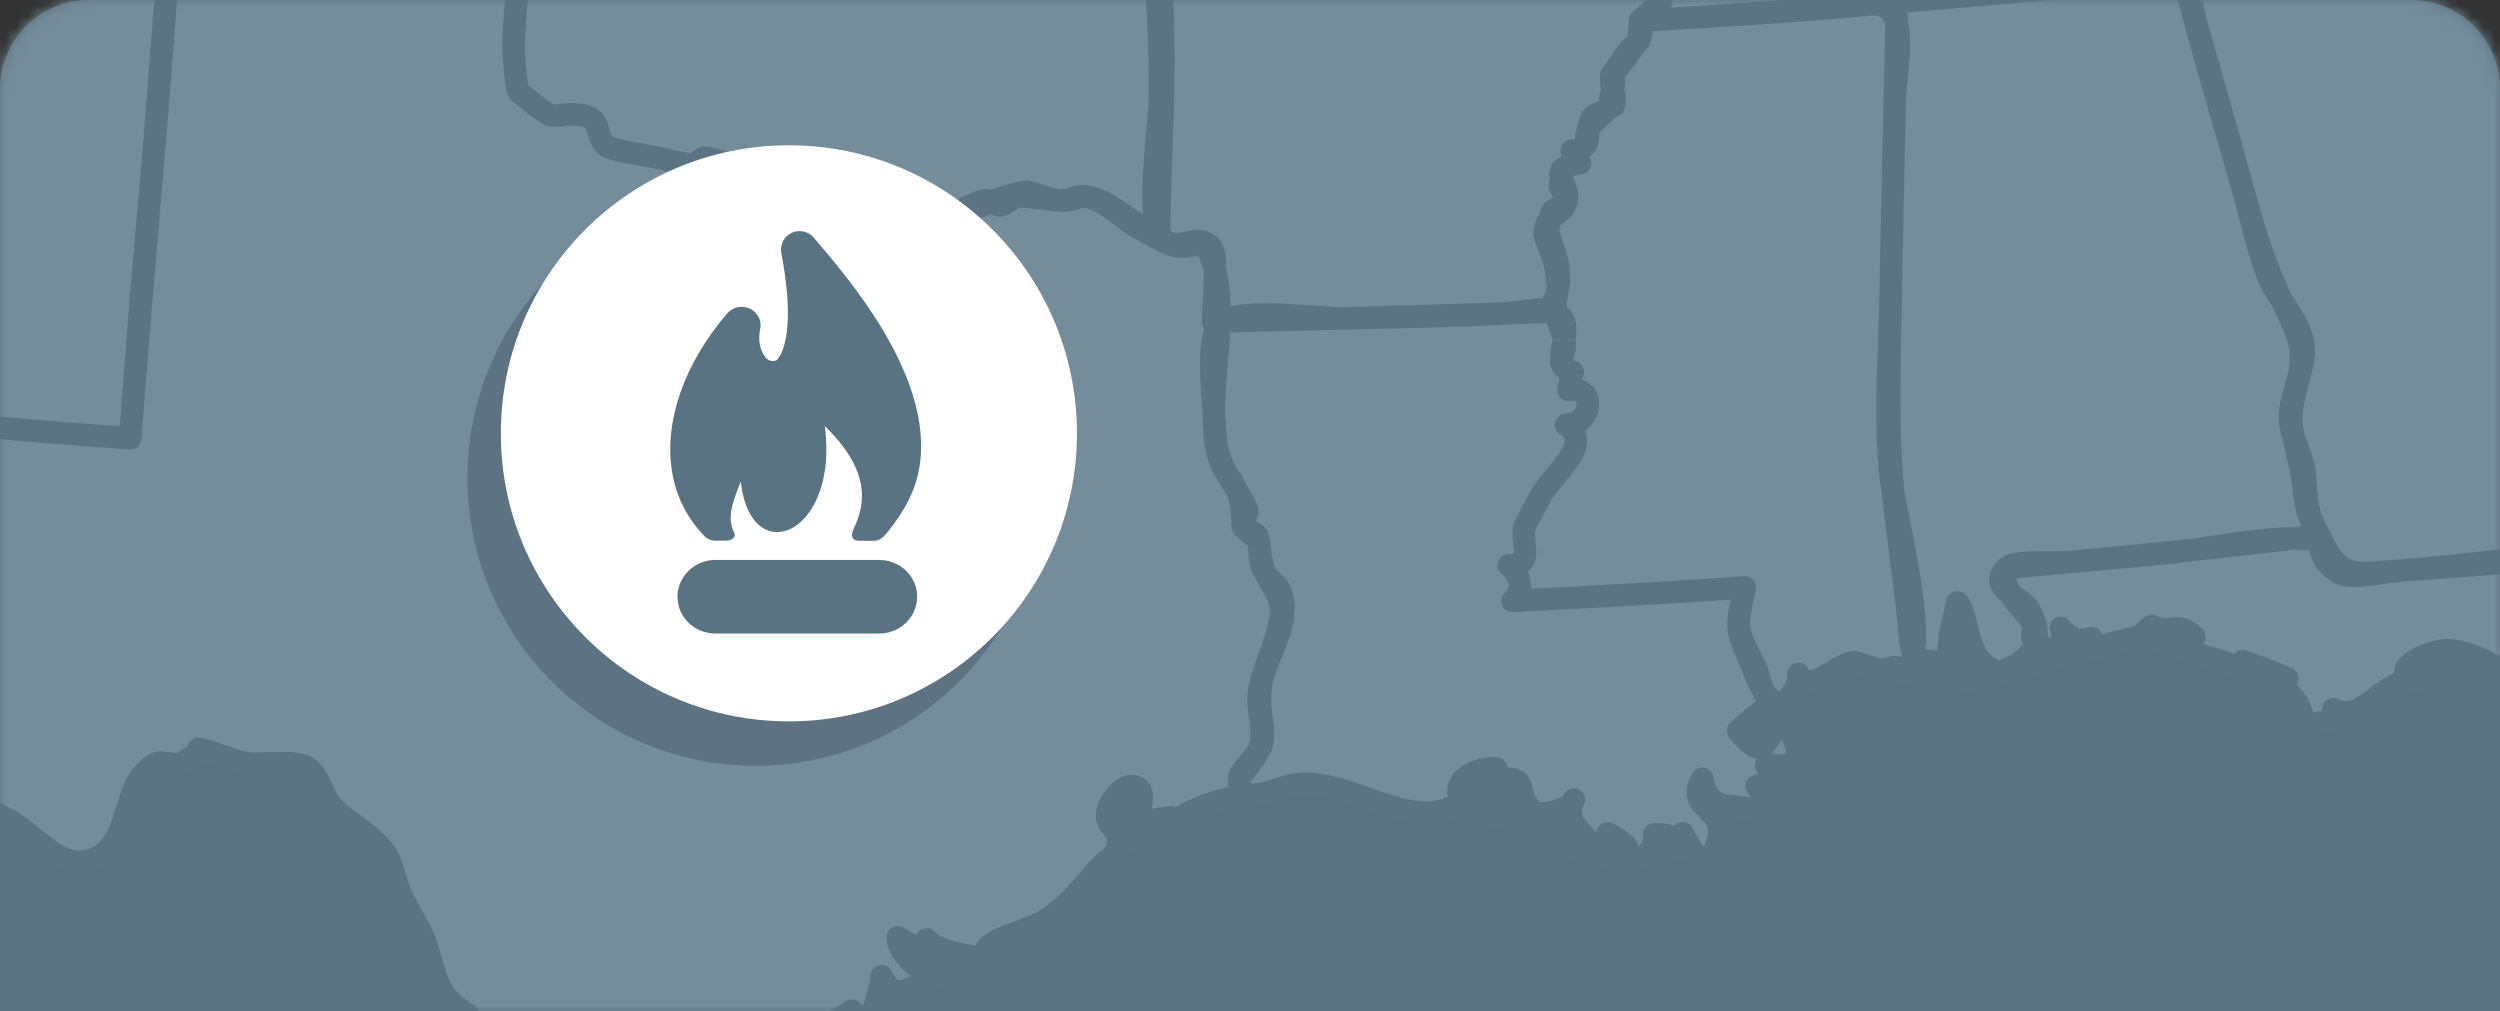 <svg width="225" height="91" viewBox="0 0 225 91" xmlns="http://www.w3.org/2000/svg" xmlns:xlink="http://www.w3.org/1999/xlink"><rect x="0" y="0" width="225" height="91" fill="#333333" stroke="none"/><title>home-card / case-studies</title><defs><path d="M0 7.996C0 3.58 3.58 0 8.008 0h208.984C221.415 0 225 3.58 225 7.996V91H0V7.996z" id="a"/><path id="c" d="M352.383 160.49V.12H0v160.37h352.383z"/></defs><g fill="none" fill-rule="evenodd"><mask id="b" fill="#fff"><use xlink:href="#a"/></mask><use fill="#5B7381" xlink:href="#a"/><g mask="url(#b)"><path d="M294.723-29.808c-2.292-.294-1.464 1.65-1.293 3.136-.465.007-1.128.095-1.578-.017l1.23-.15-.997-3.79c-2.58 1.222-3.71.965-6.302 2.197-.576-1.424-.703-3.788-1.778-4.948.404.253.64.572 1.197 1.172 1.027 1.11-.26 2.517 2.273 2.324-.11-1.146.63-1.592 1.87-1.54-.6-.296-1.16-.787-1.786-1.02.96.21 1.92.42 2.88.628-.28-.25-.536-.54-.806-.81.648.48 1.323.493 2.026-.047-.77-.808-1.543-1.615-2.315-2.423 1.25.89 2.21 1.924 3.768 1.936-.524-.643-.944-1.458-1.543-2.03 1.027.938 1.97 1.955 2.932 2.957-1.103-1.967-2.807-4.9-4.548-5.358-1.422-.376-5.012 1.013-6.523 1.342-4.694 1.023-9.737 2.028-14.612 2.975-8.924 1.734-17.883 3.398-26.914 4.457-1.85.222-3.947.18-5.746.667-2.77.75-1.655.98-2.835 3.345-.22.44-.55.9-.922 1.338 1.137-1.505 1.054-3.09 1.882-4.817-9.158.86-18.278 3.07-27.462 3.998-9.336.943-18.71 1.334-28.003 2.4-3.34.32-6.403.575-9.755.4.32.68.056 1.628.367 2.312-3.002.215-6.004.427-9.005.642-1.203.087-4.158-.288-5.255.435-1.14.753-.964 1.43-.633 3.206-.532-.052-1.122.222-1.648.133 1.633 1.177.66 2.24.28 3.55-.046.162-.067.286-.075.39-.192-.25-.503-.466-.955-.626-1.483-.53-4.436.333-6.04.445.71-1.116 2.858-3.447 2.807-4.55-.13-2.77-2.473-1.982-4.39-1.874-3.37.19-6.737.394-10.108.54-7.156.307-14.31.602-21.47.768-3.51.087-7.02.15-10.532.205-.005-1.504.497-5.142-.124-5.993-.667-.914-3.144-.436-4.634-.422-26.844.24-53.73-.505-80.498-2.575l-.166 2.222c.114-2.713-.692-2.287-4.292-2.552-6.01-.443-12.01-.96-18.008-1.523-7.744-.786-15.47-1.64-23.194-2.6-3.652-.453-7.305-.905-10.953-1.39-1.927-.254-3.558-.915-4.536.1-.918.955-.753 5.415-.94 6.756-1 7.21-1.993 14.424-3.002 21.635-2.023 14.462-4.02 28.927-6.05 43.388l9.122 1.2c.145-1.12.125-5.237.888-5.73.998-.642 5.624.7 6.824.85 3.72.46 7.447.88 11.172 1.305-1.11-.736-1.23-1.35-.914-1.82.013.3.13.697.39 1.23.403.832 1.535.78 2.03 1.42.655.847.612 2.232 1.268 3.077.98 1.264 2.656 2.49 3.81 3.783 1.16 1.298 2.29 2.624 3.484 3.88 2.543 2.675 4.847 4.253 6.304 7.71.655 1.552 1.276 2.855 1.58 4.478.376 2.014-.226 3.27 1.152 5.216 1.87 2.64 4.873 4.583 7.672 6.083 2.684 1.44 4.7 4.788 7.752 3.436 3.43-1.518 2.24-6.623 5.365-8.476.647-.383 1.757.21 2.46-.097-.032.014 2.08-1.272 1.46-1.266.855-.008 3.005 1.07 4.28 1.264 1.418.214 4.25-.293 5.394.323 1.294.698 1.508 2.615 2.308 3.49 1.217 1.332 3.004 2.198 4.316 3.618 1.315 1.423 1.163 2.34 1.76 3.924.592 1.57 1.793 3.2 2.35 4.68.558 1.483.837 3.374 1.736 4.745.91 1.39 2.604 1.753 3.49 3.46.91 1.75.59 2.387 2.078 3.935 1.17 1.218 2.323 1.008 2.89 3.1.442 1.628-.388 3.728.138 5.268.486 1.42 1.87 2.7 2.473 4.238.825 2.1.626 2.81 2.374 3.92 1.41.895 3.582 1.416 4.773 2.02 1.317.668 2.904 1.99 4.217 2.48 1.416.528 3.12-.2 4.626.218 1.606.446 2.777 2.53 4.32 2.598 3.655.16 2.896-6.357.107-6.96.69-1.653-.353-3.35-.66-4.843-.52-2.52 1.06-3.426 1.09-6-1.415.7-2.643.062-4.05-.33 1.337.13 2.595-.608 3.578-1.496-.245.516-.258 1.14-.495 1.66 1.85-.67 2.082-3.696 2.988-5.336-.882-.707-1.41-2.033-2.676-1.87 3.608-.578 3.783-.207 5.346-3.422-.412.69-1.29 1.203-1.83 1.805-1.274-1.614.624-2.052 1.928-2.943 1.376 3.528 2.613-2.302 2.663-3.104 1.204 2.472 2.642 1.022 4.398.093-1.24-1.023-2.785-1.842-2.95-3.583.95.545 1.477.866 2.53 1.467l.082-1.276c1.15 1.11 2.802 1.22 4.314 1.587l-3.26 1.872 7.117-3.615c-.965.407-1.932.814-2.9 1.22.256-1.15 4.126-1.938 5.437-2.8 2.028-1.338 3.43-3.112 4.715-4.61.956-1.114 1.697-.992 1.802-2.466.092-1.29-1.33-1.325-.918-2.854.262-.975 1.54-2.482 2.472-2.087 1.125.476.32 2.078.148 3.185 1.003-.146 2.005-.29 3.006-.437l-3.217 2.12c3.007-1.472 6.777-4.034 10.223-3.987-.278-.213-.47-.417-.594-.614.806 1.135 3.464-.286 4.868-.475 4.925-.666 10.666 4.78 15.046 1.453-1.468-1.62 1.403-3.175 3.027-2.86l-.27 1.182c3.46-1.055 1.76 1.154 3.55 2.64.65.537 3.308-.144 3.69-1.05-1.183 2.184 1.38 3.078 2.09 5.01.17-.69.742-1.28.944-1.962.465.193 1.406.838 1.737 1.218-.52.244-.926.783-1.46.994 1.932.773 4.15-.177 3.888-2.114 1.033-.083 2.045.15 2.065 1.058l.515-1.17c1.2 2.517 2.457 3.458 3.22.527.736-2.82-3.032-2.68-1.46-5.433.536 3.39 3.117 1.97 5.56 3.063.725.324.73-.677-.652-2.41.966-.3 1.12-.687 2.105-.714-.47-.31-.784-.88-1.267-1.17 4.413.304 2.462-1.428 2.03-4.122-2.302.797-1.62 4.613-4.542 1.045 1.155-.99 2.105-2.048 3.57-2.498 1.063.09 2.02-1.824 1.847-2.627 1.042 1.93 3.386-.87 4.993-1.06.295-.033 1.805.62 2.28.673 1.207.132 1.335-.81 2.282.375.423-.382.676-1.044.808-1.893.372.71 1.192.892 3.24.804-.245-1.832.332-3.556.715-5.337 1.21 1.388.58 5.08 3.356 6.138-.786.275-1.582.724-2.394.9 2.5-.487 5.493-1.347 6.064-3.428.143.103.347.206.647.31-.446.476-.7 1.255-1.203 1.67 1.817-.125 3.518-1.358 2.838-3.288.68.924 1.69 1.32 2.763.92-.835.518-1.67 1.038-2.504 1.558 2.193-.593 4.63-1.166 6.657-1.666.317-.078 1.003-.922 1.277-.992.068-.017.63.362.927.352 1.214-.042 1.742-.504 2.897.625l-3.227.238c1.91 1.178 5.312 1.56 7.647 2.73l-.058-.785c1.32.493 2.785.994 3.996 1.57l-1.298.09c1.36.954 2.953 2.36 2.667 4.163 1.17-.2 2.33-.46 3.485-.733-.25-.223-.473-.52-.7-.754 2.884 1.38 4.408-2.943 7.49-2.49-2.94-1.06 1.288-2.813 2.593-2.828 1.796-.02 3.76.917 5.256 2.033 2.948 2.2 3.977 5.227 7.296 7.252 1.59.97 2.746.88 4.112 2.71 1.363 1.828 1.928 3.647 1.92 5.838-.008 1.94-.643 3.78-.84 5.707-.306 2.975.08 3.108 2.536 4.635.595-1.43.133-2.506-1.332-2.783l.654-1.157 3.334 2.078c-.492.772-2.397 3.01-2.422 4.05-.032 1.353.61 1.035 1.48 2.35 1.33 2.004 2.438 6.262 5.506 6.115-.544-.81-1.104-1.63-1.602-2.45 1.884.343 2.168 1.444 2.744 2.95.24.626.16 1.834.542 2.38.352.5 1.304.282 1.607.71 1.517 2.148 1.63 5.106 4.52 6.593 1 .515 2.495.388 3.38 1.004 1.37.953 1.735 3.366 3.003 4.46.914.79 1.69.565 2.81 1.29.917.59-1.44.722-2.556-.447-1.787 4.506 5.168 1.114 6.51.532 2.87-1.244 2.314-1.787 2.633-5.312.13-1.428 1.176-2.68 1.394-4.096.236-1.532-.212-3.478-.308-5.04-.117-1.915-.092-7.814-2.06-8.37.08-.067.453-.056.535-.087-.493-1.464-1.683-1.476-2.328-2.417-.547-.797.257-.644-.11-1.232-1.23-1.973-2.45-3.935-3.693-5.9-2.404-3.8-4.67-7.762-6.25-11.968 2.108.476 2.13 3.147 2.603 4.904l.75-2.66c.01.69.328 1.388.39 2.075 1.37-1.78-1.826-3.48-2.786-4.475-1.833-1.898-3.38-4.913-5.017-7.28-.163-.237-.342-.553-.532-.925l.457.775c-.194-.382-.448-.84-.72-1.306-.814-1.698-1.824-4.207-2.93-6.3-.318-.964-.68-1.89-1.37-2.232-.696-.925-1.41-1.524-2.12-1.535.65-.56 1.436-1.452 1.05-1.903.09.01.18.02.265.033.26-1.968-.49-2.332-1.725-2.462.264-.154.465-.36.607-.604.067.124.144.25.232.374.133-.88.318-1.767.4-2.653-.19.093-.344.2-.472.315-.217-.774-.706-1.513-1.388-1.937l1.35.353c-.226-1.263-.27-2.993-1.01-3.775 2.892-.217-.236-3.025 2.527-3.477-.627-.107-1.19-.592-1.81-.735.476-.302.744-.924 1.213-1.238-.392-.264-.785-.528-1.178-.79.522.357 1.29.508 1.868.773-.194-1.412.202-1.347-1.09-1.96.734-.855 1.73-.708 2.65.012-.44-1.21-.97-2.33-1.554-3.387.234.047.558.042 1.01-.025 3.228-.48 1.087-3.78.76-5.935l3.032.42-.257-.78c.56.265 1.284.19 1.848.45l-.284-1.218c1.45 2.998 5.71-1.665 4.306-4.717.15.326.302.65.452.977.332-.515.874-1.01 1.124-1.568-.34.665-.54 1.41-.847 2.09 1.584-.868 1.706-2.142 2.934-3.314 1.075-1.027 2.167-.323 2.99-2.16-.484-.12-.978-.43-1.47-.49 3.16.634 2.173-3.127 3.137-5.266.936-2.077 2.34-3.56 3.916-5.157-.146-.104-.296-.216-.45-.33 1.508.46 2.856-.118 4.53-.855 1.198-.527 1.33.455 2.018-.916.367-.732-.28-2.272-.442-3.07.148.58.533 1.14.75 1.702.452-1.015 1.46-2.878 1.26-3.413 1.1-1.327 5.844-5.3 4.94-7.004.996 1.214 5.025-.275 5.24-1.87l.72 1.044 2.422-3.645c-.563.31-1.288.333-1.865.617l.24-.815c-1.33.298-2.5.516-2.387 1.85-2 .202-3.723-2.213-5.02-1.272 1.346-2.294 2.53.797 3.917.382 1.672-.5 2.51-3.433 1.87-4.8l-1.028.742c-.474-1.81-4.393-.72-5.575-2.593 1.67 1.11 3.728.923 5.67 1.085-1.172-.977-.986-1.9.332-2.478-1.112.935-.437 1.83.78 2.465 1.076-1.624 2.272.19 3.495-.486.933-.517 1.947-3.19 1.69-4.127.512.074 1.08-.23 1.592-.158-.425-1.6-.26-2.912-1.65-3.09" fill="#758C9A"/><g transform="translate(-55 -38.783)"><mask id="d" fill="#fff"><use xlink:href="#c"/></mask><path d="M349.926 11.223c-.205-.03-.413.004-.595.092-.01-.064-.023-.127-.034-.19-.064-.35-.166-.907-.138-1.163.076-.01.214-.014.436.015.265.034.336.043.556 1.215l.002.01c-.095.016-.183.028-.226.02zm-2.328 4.244c-.126.07-.33.016-.74-.11-.53-.167-1.51-.474-2.413.176-.092-.083-.146-.148-.17-.19.023-.036.077-.105.19-.2.385-.324.473-.88.207-1.307-.266-.426-.806-.59-1.266-.39-1.26.554-1.616 1.328-1.695 1.88-.017.125-.024.264-.012.414-1.236-.066-2.39-.195-3.325-.816-.397-.264-.925-.215-1.267.117-.342.333-.404.86-.15 1.262.83 1.317 2.436 1.57 3.725 1.775.66.105 1.657.263 1.728.535.085.323.324.583.638.696.168.06.345.074.516.043-.054.314-.15.646-.293.966-.27.6-.65 1.023-.987 1.13-.137-.014-.498-.286-.714-.45-.578-.434-1.295-.975-2.215-.793-.63.126-1.152.557-1.6 1.32-.242.413-.16.938.194 1.258.354.322.886.35 1.274.07.166-.12.83.244 1.313.51.79.434 1.754.965 2.86.968-.198.244-.653.608-1.387.903-1.005.404-1.728.36-1.927.267-.042-.063-.09-.125-.14-.185-.33-.393-.902-.478-1.332-.196-.428.282-.578.84-.346 1.298.037.072.077.142.12.208.07.582-1.126 2.106-3.55 4.53-.556.556-.994.994-1.275 1.333-.2.238-.274.55-.21.85-.026.17-.14.476-.283.814-.238-.255-.6-.378-.964-.295-.535.122-.875.648-.766 1.185.05.244.13.52.215.814.127.437.39 1.35.314 1.604-.042.083-.076.147-.105.196-.312-.026-.783-.03-1.416.248-1.62.713-2.62 1.108-3.675.847-.934-.713-1.993-1.612-3.105-2.556-3.368-2.862-7.187-6.106-10.507-6.83-1.782-.39-4.233.202-6.395.726-.912.22-1.773.43-2.45.53-.226.033-.452.073-.674.112-.442.078-.96.17-1.307.153-.116-.203-.245-.508-.333-.717-.154-.364-.327-.766-.565-1.123-.19-.414-.477-.79-.98-.97-.446-.16-.89-.1-1.303.057l-.074-.073c-.85-.774-2.394-.848-4.296-.65-1.148.095-2.432.285-3.79.503-.538.087-1 .16-1.275.19-.005 0-.008 0-.012.002-2.636.29-5.182.678-7.93 1.967-4.906 2.3-9.68 3.1-15.688 3.827.006-.19.004-.38 0-.57l-.002-.258c.09-.21.225-.42.423-.715.082-.048.277-.116.41-.164.412-.145.925-.325 1.29-.76.113-.134.193-.278.252-.426.54-.66.653-1.183.718-1.664.025-.18.046-.304.26-.505.504-.285 1.074-.486 1.695-.704.673-.236 1.367-.48 2.046-.863 1.618-.91 4.202-3.114 5.2-4.17.334-.353.61-.863.903-1.402.153-.282.47-.866.76-1.254.218-.176.42-.314.52-.314h.007s.062.008.19.1c.097.075.215.182.354.338.035.04.076.068.116.1.026.023.05.05.077.068.057.038.12.066.185.092.014.006.028.016.043.02.06.023.125.033.19.042.02.003.04.01.06.013.046.004.092-.003.14-.006.04-.002.078.002.118-.005h.006c.033-.007.063-.022.097-.032.05-.014.1-.025.147-.047.032-.014.06-.037.09-.055.043-.026.088-.048.127-.08.03-.023.05-.053.077-.08.034-.034.07-.065.1-.104.023-.033.04-.072.06-.108.02-.04.047-.073.063-.115.065-.162.14-.307.217-.445.345-.584.787-.75 1.444-.983.223-.08.463-.168.708-.277.358.11.793.147 1.2-.16.35-.267.548-.644.74-1.008.1-.19.236-.447.327-.53.355-.32.647-.646.89-.975.4-.478.752-.98.994-1.464.414-.833.576-1.43.694-1.866.16-.59.16-.59 1.498-.953 1.094-.297 2.372-.385 3.608-.47.66-.045 1.343-.092 1.995-.17 9.283-1.09 18.422-2.805 26.986-4.47 5.038-.977 8.99-1.773 12.465-2.51-.173.16-.29.383-.314.633-.05.488.26.94.733 1.074.776.218 1.172.336 1.454.49.37.464.633 1.303.95 2.632.162.686.316 1.335.548 1.908.104.258.31.462.57.563.26.102.55.09.803-.028 1.212-.577 2.072-.8 2.983-1.04.678-.175 1.37-.356 2.205-.678l.405 1.538-.08.01c-.485.06-.858.455-.887.94-.03.486.29.924.764 1.042.478.118 1.004.088 1.47.063.13-.008.256-.015.37-.017.108 0 .214-.02.315-.055-.18.857-.775 2.166-1.164 2.402zm-2.185 7.738l-.205.31c-.153-.143-.345-.233-.55-.262 0-.01 0-.02-.002-.03-.015-.174-.024-.288.278-.42.056.088.126.17.21.24.082.07.173.123.27.162zm-23.58 21.55c-.363.805-.483 1.712-.6 2.59-.107.81-.24 1.82-.58 2.062-.123.088-.358.11-.67.064-.078-.015-.16-.03-.24-.04-.546-.067-1.036.306-1.123.842-.078.485.205.948.655 1.11l-.203.065c-.453.14-1.073.335-1.673.908-.376.358-.66.72-.902 1.066l-.048-.023c-.494-.236-1.09-.037-1.338.45l-.07.138c-.012.024-.027.05-.043.074-.284-.19-.655-.23-.987-.08-.507.233-.73.832-.497 1.34.675 1.467-.59 3.628-1.713 4.156-.397.186-.56.12-.763-.3-.224-.462-.763-.683-1.247-.512-.38.133-.633.472-.67.852-.047-.014-.088-.03-.123-.045-.367-.174-.8-.112-1.104.154-.114.1-.2.222-.26.356l-1.708-.237c-.316-.043-.634.064-.86.29-.223.228-.327.547-.28.862.093.604.3 1.254.498 1.882.284.896.673 2.123.4 2.557-.134.216-.563.31-.807.346-.104.015-.19.025-.265.032-.1-.173-.2-.345-.302-.515-.057-.472-.16-1.063-.493-1.704-.58-1.122-1.47-1.768-2.194-2.286l-.32-.444c-.326-.453-.653-.906-.976-1.362-.22-.31-.408-.624-.588-.943 0-.003 0-.005-.002-.007-.322-.976-.688-2.082-1.495-2.973-.406-.448-.89-.775-1.373-1.05-1.77-1.39-2.53-2.206-4.044-3.827l-.278-.297c-.934-1-2.005-1.823-3.084-2.592-.243-.212-.492-.42-.755-.623-2.102-1.617-3.26-2.945-4.86-4.78-.38-.44-.784-.9-1.225-1.396-.46-.513-.788-.84-1.087-1.068-.346-.326-.73-.635-1.184-.92-.665-.417-1.484-.79-2.277-1.154-.498-.228-1.01-.462-1.477-.704.192-.715.65-1.536 1.094-2.335.01-.016.017-.03.025-.046.975-.692 2.212-1.266 2.964-1.613.194-.09.37-.17.525-.245 3.153-1.514 4.97-2.322 8.608-2.713.365-.04.735-.078 1.112-.118.357-.037.842-.117 1.404-.21.946-.157 1.77-.273 2.466-.35 1.47-.13 2.4-.092 2.77.115v.02c0 .082.01.162.03.24 0 .005.003.01.005.018.022.08.052.16.093.23v.003c.042.074.093.14.152.202l.01.013c.058.058.124.11.197.152.005.003.008.008.013.01l.012.007.014.008.06.028c.02.01.04.02.06.027.025.01.05.016.075.024.023.007.045.015.067.02.025.006.05.01.076.012.022.004.044.008.067.01.026.002.052 0 .078 0 .022 0 .044.002.066 0 .026 0 .053-.005.08-.01.02-.002.04-.004.062-.008.027-.005.054-.014.08-.022.02-.006.04-.01.06-.017.026-.01.05-.023.077-.034.02-.008.038-.015.056-.025.024-.013.048-.03.072-.046l.05-.03c.068-.053.128-.093.186-.132.094-.06.165-.098.217-.12.032.113.064.237.09.337.172.68.41 1.613 1.24 2.096.072.042.145.072.217.104.112.087.23.167.365.23.952.448 2.474.12 4.52-.392.52-.13 1.012-.254 1.293-.295.3-.043.586-.086.86-.128 3.35-.502 4.736-.71 7.6 1.31.863.61 1.87 1.47 2.935 2.377 1.987 1.694 4.206 3.584 6.292 4.523-1.298 1.374-2.37 2.703-3.163 4.464zm-19.68 24.666c-.202.237-.284.553-.223.858-.244.052-.47.195-.62.418-.315.46-.197 1.084.26 1.4l.05.03.158.108c-.078.093-.153.17-.212.21-.344.218-.522.62-.453 1.022.068.394.362.71.75.807-.27.6-.206 1.265-.17 1.657.016.156.038.377.03.498-.063.023-.187.055-.407.072-.39.03-.727.28-.868.642-.14.363-.06.774.208 1.057.27.286.422 1.028.527 1.727-.443-.06-.88.183-1.06.6-.198.46-.03.993.393 1.257.32.198.592.524.777.895-.12.204-.194.403-.24.578-.09.355-.09.73-.01 1.113-.02 0-.038 0-.057-.002-.287-.02-.592-.038-.908-.072-.187-.02-.36-.04-.522-.062-1.098-.434-2.965-1.062-4.032 1.184-.374.786-.046 1.71.32 2.685.022.16.047.322.075.493l.015.105c-.036-.032-.08-.06-.12-.09-.16-.39-.385-.74-.753-.956-.616-.36-1.44-.214-2.235-.072l-.34.058c-4.568-.32-9.463.234-14.2.772-2.333.265-4.54.514-6.7.666l-.694.047h-.003c-.098.007-.203.017-.315.03-.314.025-.61.05-.89.075-3.42.297-3.553.31-5.283-3.163-.716-1.436-.763-2.084-.857-3.374-.03-.422-.065-.9-.128-1.478-.1-.92-.417-1.757-.722-2.565-.11-.29-.212-.57-.304-.846-.018-.094-.038-.187-.056-.285-.28-1.436.102-2.835.47-4.19.29-1.063.565-2.067.55-3.1-.025-1.694-1.037-3.254-2.015-4.762l-.128-.196c-1.158-2.515-2.057-4.99-2.848-7.843-.113-.41-.23-.82-.344-1.23-.05-.182-.097-.366-.148-.546-1.326-4.742-2.696-9.646-4.088-14.503-.17-.59-.292-1.13-.4-1.604-.173-.76-.344-1.427-.608-1.975l-.005-.016c2.768-.256 5.518-.56 8.202-.89.824-.07 1.565-.153 2.21-.28 4.18-.544 8.14-1.138 11.676-1.696-.173.26-.32.53-.423.818-.3.826-.25 1.702.146 2.534l.027.05.003.006c.287.544 1.032 1.145 3.75 2.49.62.308 1.038.458 1.343.568.234.084.387.14.557.257.555.55 1 1.202 1.57 2.045.162.238.33.487.51.747 1.348 1.942 3.22 3.245 5.03 4.506.286.2.567.395.844.59.897.796 1.676 1.673 2.488 2.592.88.996 1.792 2.026 2.867 2.93.518.436 1.097.733 1.658 1.02.168.086.332.172.49.258.85.7 1.304 1.553 1.823 2.538.11.208.224.42.34.632.256.77.535 1.553 1.035 2.223.357.478.807.832 1.26 1.16.76 1.06 1.497 2.11 2.176 3.203.06.51.177 1.094.71 1.504.08.062.164.113.25.158.172.32.338.646.497.98-.616.073-1.185.382-1.653.926zm-.67 17.18c.124-.028.25-.07.375-.123.152.024.284.054.373.094-.304-.006-.574.016-.748.03zm3.65 8.743c.097.178.24.316.408.406.348.74.684 1.493 1.002 2.21-.074.26-.046.545.1.794l1.232 2.088c.207.404.404.75.59 1.02.534.77 1.052 1.603 1.6 2.485.8 1.285 1.618 2.603 2.506 3.742-.225.276-.287.652-.16.988 1.748 4.653 4.307 8.94 6.342 12.153 1.023 1.618 2.03 3.233 3.04 4.854l.496.796c-.178.476-.084.975.286 1.513.372.543.855.86 1.242 1.113.19.124.352.23.49.35-.107.206-.143.447-.093.682.078.366.353.658.714.76.24.068 1.042.743 1.284 6.58.015.342.028.64.042.88.033.54.105 1.118.175 1.68.138 1.106.28 2.25.142 3.146-.083.535-.337 1.09-.606 1.68-.35.765-.713 1.557-.797 2.478-.057.628-.086 1.153-.112 1.616-.112 2.003-.116 2.08-1.916 2.862-.096.04-.218.095-.363.16-.766.344-1.418.614-1.973.825-.024-.287-.166-.67-.666-.993-.645-.417-1.204-.58-1.653-.713-.435-.128-.722-.213-1.045-.492-.444-.384-.787-1.085-1.15-1.828-.492-1.006-1-2.046-1.936-2.698-.66-.46-1.472-.603-2.19-.73-.503-.09-.98-.175-1.305-.343-1.586-.816-2.164-2.16-2.83-3.715-.37-.86-.752-1.747-1.328-2.563-.38-.54-.985-.654-1.383-.73-.078-.016-.182-.035-.255-.055-.066-.195-.114-.594-.145-.847-.052-.422-.105-.86-.25-1.236l-.112-.298c-.528-1.408-1.075-2.863-3.394-3.287-.393-.073-.79.092-1.014.42-.05.07-.088.146-.117.224-.358-.566-.71-1.242-1.082-1.99-.344-.69-.668-1.34-1.027-1.883-.414-.624-.806-.964-1.064-1.19-.085-.073-.2-.172-.22-.205 0 0-.037-.08-.03-.368.038-.504 1.207-2.082 1.648-2.676.265-.356.475-.64.615-.86.145-.227.193-.503.133-.765s-.222-.49-.45-.632l-3.335-2.08c-.233-.145-.517-.19-.785-.12-.252.063-.47.222-.607.442l.006-.057c.076-.746.223-1.48.378-2.257.227-1.135.462-2.31.467-3.548.01-2.445-.665-4.492-2.12-6.443-1.086-1.457-2.108-1.9-3.095-2.327-.436-.19-.848-.367-1.3-.644-1.66-1.013-2.703-2.308-3.808-3.68-.968-1.2-1.968-2.443-3.412-3.52-1.93-1.44-4.065-2.24-5.874-2.234-1.03.012-4.298.99-4.588 2.7-.02.116-.03.255-.016.406-.847.334-1.57.883-2.202 1.365-1.318 1-1.942 1.37-2.826.945-.442-.21-.972-.075-1.258.32-.15.21-.212.46-.186.7-.268.058-.54.116-.82.172-.22-1.007-.835-1.85-1.478-2.5.07-.107.12-.228.144-.36.086-.45-.143-.9-.558-1.098-1.003-.478-2.145-.896-3.248-1.3-.28-.102-.56-.204-.83-.306-.323-.12-.686-.068-.962.138-.058.044-.11.093-.157.146-.86-.317-1.77-.573-2.663-.824l-.163-.046c.075-.09.136-.192.177-.305.137-.373.042-.79-.242-1.068-1.145-1.12-1.993-1.11-2.982-.978-.182.024-.368.05-.568.06-.083-.032-.218-.1-.29-.137-.255-.13-.544-.278-.94-.18-.385.098-.672.367-1.037.708-.1.093-.254.238-.345.31l-1.482.362-1.37.335c-.012-.03-.024-.057-.038-.084-.23-.465-.775-.682-1.262-.5-.76.285-1.285-.153-1.593-.57-.296-.403-.844-.53-1.288-.295-.444.234-.65.756-.482 1.228.08.23.11.436.088.626-.084-.098-.19-.172-.307-.232.03-.85-.21-1.77-.726-2.754-.366-.696-1.044-1.17-1.642-1.59l-.18-.127c-.158-.32-.25-.534-.303-.678.407-.09 1.177-.163 1.874-.228 1.542-.145 3.084-.283 4.626-.42 2.41-.215 4.904-.436 7.356-.685.74-.075 1.49-.172 2.237-.277 3.005-.32 5.997-.66 8.974-1.013h.017c.896-.013 1.246.083 1.36.125.016.054.035.132.05.195.154.622.41 1.663 2.102 2.66.992.583 2.65.39 4.712.075.372-.056.728-.11 1.01-.143l.8-.06c.054-.003.11-.01.163-.013 2.344-.157 4.714-.344 7.013-.527 4.443-.355 9.037-.72 13.54-.872.077-.002.165-.015.25-.024l.465.034c.764.055.857.06 1.116.217l.03.107c.16.604.33 1.222.78 1.59.095.126.22.24.38.334.23.134.47.185.706.185.137 0 .274-.02.408-.05.374-.007.704-.118.986-.337.09-.07.167-.15.237-.233 1.207-.98.614-2.735.18-3.9-.025-.195-.04-.365-.028-.453.07-.604.132-.925.178-1.093.19.01.492.054.767.093l.302.042c.656.262 1.43.553 2.224.44-.372.11-.656.422-.716.816-.07.46.184.906.613 1.083.184.077.378.13.573.172l-.08.08-.078.015c-.295.064-.536.253-.673.503-.188.102-.347.26-.443.445-.225.435-.136.94.222 1.257.112.1.255.19.433.232.402.226.758.145.956.06.194-.08.335-.196.44-.33.15.108.336.274.556.527.02.074.05.145.087.214l1.98 3.63zm-70.18 2.876c-.024-.012-.048-.023-.074-.032-1.156-.44-1.493-1.543-1.876-3.175-.238-1.017-.462-1.977-1.077-2.683-.195-.223-.475-.347-.763-.347-.084 0-.17.01-.253.032-.37.096-.655.392-.736.766-.074.344-.155.685-.236 1.026-.27 1.135-.548 2.3-.56 3.53-.61-.01-.934-.07-1.102-.137.29-2.805-.456-7.013-1.438-11.938-.175-.874-.336-1.686-.464-2.385-.395-4.3-.366-8.493-.288-12.75.098-5.27.2-10.728.317-16.235l.024-1.078c.037-1.678.075-3.356.11-5.034.01-.45.075-1.092.143-1.77.18-1.81.377-3.782.03-5.29l.008-.356c.005-.162-.032-.318-.1-.46 2.04-.18 4.076-.354 6.07-.525 1.818-.157 3.65-.314 5.49-.476.71-.05 1.42-.105 2.127-.17.595-.053 1.192-.114 1.787-.177 2.28-.208 4.566-.425 6.853-.656 1.15-.062 1.642-.02 1.943.427 1.048 4.074 2.225 8.155 3.375 12.116.6 2.07 1.216 4.195 1.81 6.31.155.572.306 1.153.452 1.722.458 1.782.932 3.624 1.594 5.367.304.802.802 1.61 1.31 2.4.2.43.407.865.623 1.3.926 1.872 1.13 2.743.983 4.235-.04.405-.2.957-.37 1.54-.316 1.084-.674 2.312-.562 3.525.047.514.174 1.01.33 1.492.106.51.213.977.318 1.43.228.986.443 1.917.578 3.078.165 1.426.304 2.268.778 3.312-.234.028-.47.054-.704.08-2.397.017-4.845.387-7.215.747-.608.093-1.224.186-1.84.273-3.753.4-7.517.77-11.27 1.11-.3.028-.843.025-1.418.022-2.4-.014-4.024.036-4.775.797-.63.64-.92 1.297-.858 1.957.07.77.568 1.307 1.136 1.753.262.496.688.988 1.1 1.464.267.306.54.623.668.83.057.095.062.114.01.378-.07.373-.094.79.088 1.187-.383.637-1.192 1.116-2.08 1.467zm-8.826-.306c-.44-.173-.87-.117-1.332.038-.203.068-.338.114-.56.09-.144-.023-.634-.194-.926-.296-.834-.292-1.216-.42-1.59-.376-.785.09-1.555.55-2.3.995-.463.277-1.33.793-1.577.736-.012-.007-.054-.05-.107-.147-.24-.443-.77-.65-1.242-.476-.473.173-.747.66-.64 1.15.033.354-.42 1.187-.726 1.388-.2-.12-.387-.334-.563-.603-.068-.192-.14-.43-.223-.74-.11-.417-.226-.848-.413-1.227-.15-.305-.29-.582-.416-.835-1.22-2.44-1.22-2.44-.49-5.74.017-.08.025-.157.023-.235-.003-.234-.09-.46-.245-.642-.05-.058-.106-.11-.166-.153-.023-.017-.048-.028-.072-.043-.04-.024-.08-.05-.122-.068-.03-.014-.06-.02-.09-.03-.04-.015-.082-.03-.126-.037-.03-.006-.06-.007-.092-.01-.033-.003-.065-.01-.098-.01-.023 0-.046 0-.07.002-3.846.264-7.808.51-11.847.737-2.425.135-4.876.264-7.348.386.013-.12.018-.243.015-.365-.003-.1-.012-.202-.026-.303 0-.012-.004-.024-.006-.037-.013-.088-.03-.176-.05-.264-.017-.067-.04-.132-.06-.198l-.03-.1c-.036-.098-.076-.195-.122-.29.103-.076.196-.16.28-.254.157-.173.268-.36.345-.557.233-.59.156-1.252.09-1.81-.032-.275-.064-.556-.06-.802v-.008c0-.04.005-.077.007-.115.003-.042.006-.085.012-.125.195-.445 1.235-2.367 1.525-2.877.19-.333.582-.796 1-1.287 1.1-1.298 2.35-2.77 2.12-4.323-.028-.184-.076-.36-.143-.53.39-.26.712-.616.938-1.05.186-.354.287-.735.313-1.112.002-.03 0-.062.002-.094.002-.07.007-.138.004-.207-.015-.47-.156-.92-.427-1.295-.283-.392-.68-.668-1.155-.815.012-.042.028-.07.06-.117.025-.038.042-.08.063-.12.013-.027.03-.05.04-.078.027-.07.047-.142.058-.216v-.025c.01-.066.013-.133.008-.2 0-.02-.006-.037-.01-.056-.006-.055-.012-.11-.03-.163v-.005s0-.002-.002-.003c-.006-.024-.02-.043-.028-.065-.018-.048-.036-.096-.06-.14-.016-.026-.036-.047-.053-.07-.026-.038-.05-.077-.08-.11-.023-.024-.05-.043-.074-.065-.03-.028-.06-.057-.096-.08-.03-.02-.06-.035-.093-.052-.032-.018-.06-.038-.095-.052-.178-.074-.298-.124-.362-.23l.026-.086c.122-.39.298-.968.187-1.69.16-.907.184-2.067-.816-2.985.017-.28.06-.542.11-.814l.01-.03c.046-.198.075-.367.094-.525.155-.858.26-1.864-.205-3.408-.153-.508-.287-.885-.395-1.188-.217-.61-.292-.82-.204-1.32.056-.04.118-.083.192-.13.42-.278 1.054-.695 1.355-1.66.004-.01.005-.02.008-.03l.007-.02c.004-.013.004-.027.008-.04.266-.973-.096-1.802-.34-2.356l-.02-.043c.01-.047.02-.097.03-.134.07-.037.266-.12.74-.193.022-.004.043-.01.065-.016l.07-.016c.022-.005.043-.015.064-.023.023-.01.046-.016.07-.026.02-.008.038-.02.057-.03.02-.012.043-.023.064-.037.018-.01.034-.026.052-.038l.06-.045.043-.043c.018-.018.038-.036.055-.055.013-.015.024-.032.036-.047.018-.02.035-.042.05-.065l.03-.05c.013-.025.028-.048.04-.073.01-.02.015-.04.023-.06.01-.023.02-.046.027-.07v-.002l.002-.004c.01-.035.014-.073.02-.11.008-.036.02-.072.022-.11.002-.032-.003-.065-.004-.1 0-.04.002-.08-.004-.12-.004-.03-.015-.06-.023-.088-.01-.043-.017-.086-.033-.127-.013-.034-.034-.065-.05-.098-.018-.033-.03-.067-.05-.098.02-.016.035-.033.055-.048.75-.537.79-1.387.81-1.925l.01-.195.028-.027c.85-.835 1.287-1.228 1.504-1.412.314-.076.586-.3.71-.625.24-.64.14-1.273.015-1.815.044-.217.06-.516.08-1.056 0-.04.003-.078.004-.115.103-.12.213-.253.33-.397.372-.458.606-.764.694-.912.125-.208.29-.413.463-.63.1-.125.208-.26.315-.408.14-.13.244-.256.315-.414.035-.073.06-.15.078-.23.16-.322.277-.684.297-1.1l.984-.06c5.85-.354 11.9-.72 17.84-1.265l1.15-.104c.21.04.39.094.53.173.095.112.195.223.302.334.04.078.076.168.108.267-.11 4.296-.21 8.62-.3 12.917-.08 3.576-.16 7.24-.225 10.857-.027 1.49-.084 3.024-.138 4.506-.148 4.02-.3 8.178.09 12.22.045.452.137 1.033.258 1.703.07.736.146 1.476.24 2.22l.024.182c.35 2.75.7 5.503 1.035 8.256.08.647.124 1.212.163 1.71.07.89.146 1.62.35 2.196-.014.074-.032.146-.05.214zm-11.736 8.734c.327-.282.563-.662.77-.997.073-.118.147-.236.22-.348l.1.3c.104.322.24.74.273.974-.166.046-.55.107-1.362.072zm-.95-2.058c-.072.114-.16.254-.234.362-.082-.06-.197-.16-.35-.31.442-.4.857-.764 1.297-1.06-.306.35-.532.713-.714 1.008zm-.64 3.966c-.317.1-.566.35-.664.667-.098.318-.032.664.175.924.114.142.214.275.302.397-.41-.07-.804-.11-1.175-.15-1.502-.15-2.007-.2-2.24-1.686-.068-.423-.396-.76-.82-.836-.42-.078-.847.12-1.06.493-1.206 2.11-.03 3.294.674 4 .634.637.883.926.687 1.68-.123.472-.242.755-.328.92-.197-.207-.54-.66-1-1.627-.17-.352-.525-.575-.915-.575h-.015c-.294.004-.567.135-.752.35-.62-.26-1.336-.28-1.895-.235-.277.022-.532.157-.706.373-.174.217-.252.495-.214.77.05.38-.062.673-.347.894l-.068.05c-.01-.227-.095-.446-.247-.62-.448-.517-1.536-1.25-2.113-1.49-.265-.11-.564-.102-.823.02-.26.124-.453.35-.535.625-.02.063-.047.132-.08.203-.125-.147-.25-.288-.37-.425-.878-.99-1.084-1.323-.778-1.953.036-.062.068-.127.096-.194.21-.495-.007-1.068-.494-1.3-.486-.234-1.07-.045-1.327.428-.01.02-.023.04-.033.062-.296.348-1.686.752-2.182.64-.38-.347-.49-.75-.61-1.215-.148-.553-.33-1.24-1.036-1.632-.336-.186-.73-.266-1.214-.245-.016-.16-.07-.316-.16-.454-.15-.228-.386-.387-.654-.44-1.4-.27-3.557.46-4.34 1.843-.3.53-.37 1.104-.216 1.654-1.992.974-4.34.146-7.013-.796-2.242-.79-4.56-1.61-6.834-1.3-.504.068-1.072.246-1.674.435-.615.19-1.877.586-2.234.446 0-.005-.002-.008-.002-.008-.01-.154.385-.648.597-.913.324-.407.677-.86.937-1.4.19-.28.338-.56.416-.843.27-.984.133-1.99.013-2.876-.047-.334-.09-.65-.108-.94-.073-1.16.08-1.99.345-2.838.163-.447.35-.902.544-1.367.728-1.753 1.48-3.566 1.118-5.55-.223-1.228-.756-1.72-1.184-2.118-.152-.14-.287-.266-.414-.432-.03-.065-.06-.127-.09-.197-.188-.437-.255-.946-.325-1.484-.065-.497-.133-1.01-.295-1.548-.18-.593-.704-.863-1.11-1.036.188-.39.396-.925.147-1.48-.317-.706-.647-1.292-.96-1.812-.007-.013-.01-.024-.018-.037-.326-.648-.62-1.08-.857-1.425l-.052-.078c-.4-.732-.71-1.495-.856-2.613-.017-.58-.078-1.344-.15-2.225l-.014-.178c.01-1.372.126-2.817.252-4.31.08-.944.158-1.896.208-2.843 3.448-.082 6.79-.168 10.045-.257.238.006.458.008.66.003 4.33-.1 8.995-.22 13.756-.416.153-.006.335-.023.533-.046 1.176-.04 2.342-.08 3.5-.122.063.184.138.395.23.648.1.27.22.607.298.847l-.025.122c-.095.43-.225 1.024-.172 1.627-.058.58.095 1.16.787 1.648-.012.096-.02.184-.025.265-.014.18-.023.3-.09.466-.033.083-.054.17-.064.257-.002.03.003.057.002.087-.002.058-.005.116.003.174.004.028.017.055.023.084.014.056.025.113.048.167.01.02.025.038.035.06.03.056.06.114.1.165l.002.002c.017.023.04.038.06.06.04.043.08.088.13.124.057.044.12.076.186.106.014.006.026.017.04.022.064.026.132.04.2.052.02.003.035.01.053.013.05.007.1 0 .148 0 .04 0 .08.004.118 0 .09-.014.168-.017.242-.015.156.004.275.04.322.105.03.044.048.117.052.2-.003.096-.028.21-.086.328-.095.19-.337.51-.9.524-.024 0-.046.005-.07.007-.027.004-.055.005-.082.01-.026.004-.05.012-.077.02-.027.005-.054.01-.08.02l-.07.03c-.026.012-.05.02-.075.034-.022.012-.043.027-.065.04l-.07.046c-.02.015-.036.033-.055.05-.02.017-.043.035-.062.055-.017.018-.032.04-.05.058-.017.022-.035.042-.05.065-.016.022-.028.046-.042.07-.014.022-.028.044-.04.068-.012.027-.022.056-.032.084-.008.02-.018.04-.025.06v.01l-.004.01c-.008.026-.01.055-.016.083l-.014.067c-.004.032-.003.063-.004.094 0 .023-.003.045-.002.068 0 .03.006.06.01.09.003.023.004.046.01.07.005.028.014.055.022.083.007.023.012.047.02.07.01.025.023.05.035.076.01.023.02.046.032.068.012.024.03.046.045.07.015.02.027.042.043.062.018.022.04.042.06.063.016.018.032.038.05.055.024.022.05.04.076.06.018.012.034.028.053.04.383.25.41.433.42.494.094.645-.957 1.883-1.652 2.703-.442.52-.856 1.015-1.143 1.483-.027.044-.06.09-.083.132-.002 0-.01.013-.013.02l-.028.05c-1.462 2.585-1.642 3.06-1.7 3.34v.005c-.03.154-.05.308-.06.46-.03.456.02.895.066 1.293.027.24.067.586.05.757-.067.018-.197.04-.424.04-.017.002-.033 0-.05 0-.425 0-.805.267-.95.668-.037.1-.056.204-.06.308-.01.31.123.616.373.82.384.31.62.695.63 1.03.005.233-.102.446-.328.65-.197.18-.31.424-.33.678-.01.153.015.31.076.456.163.394.558.643.983.622 5.04-.24 10.003-.51 14.826-.808l.604-.04c.6-.036 1.2-.074 1.796-.112.144-.01.285-.02.43-.028l1.932-.127c-.486 2.233-.48 2.98.588 5.353.12.264.245.594.378.943.282.74.6 1.563 1.03 2.278.083.196.18.39.294.572-.606.405-1.137.88-1.656 1.346-.202.183-.408.367-.62.55-.416.356-.47.98-.123 1.403.996 1.217 1.736 1.782 2.466 1.86-.056.083-.102.175-.134.274-.12.38-.004.786.28 1.047-.13.063-.275.123-.455.18zm-21.87 1.654c-.173-.09-.352-.182-.538-.273.253-.05.402-.057.482-.054.034.09.072.234.104.353-.017-.01-.033-.017-.05-.026zm-3.435.05c-.026-.038-.055-.076-.087-.11-.185-.205-.15-.265-.108-.34.164-.29.618-.567 1.107-.73-.013.19.028.378.116.543-.377.17-.72.415-1.028.637zm-20.132-4.388c-.008.02-.02.04-.028.06-.18.243-.428.533-.603.74-.658.77-1.226 1.434-1.238 2.175-.005.292.023.546.073.77-1.638.307-3.27 1.008-4.826 1.79-.17-.074-.36-.103-.553-.074l-1.537.223c.212-1.005.28-2.328-1.076-2.903-.366-.155-.956-.264-1.693.094-1.034.503-1.906 1.748-2.15 2.66-.36 1.338.25 2.078.616 2.52.25.304.28.363.27.526-.04.533-.097.58-.545.932-.28.223-.63.5-1.017.95l-.422.494c-1.12 1.318-2.39 2.813-4.08 3.926-.395.26-1.223.565-2.024.86-1.763.647-3.305 1.214-3.753 2.285-.264-.06-.532-.114-.8-.17-1.114-.226-2.167-.44-2.87-1.118-.284-.274-.7-.358-1.068-.216-.263.1-.466.305-.57.557l-.038-.023c-.35-.205-.698-.408-1.135-.658-.327-.19-.733-.18-1.05.026-.32.204-.497.568-.46.944.15 1.59 1.17 2.583 2.15 3.36-.433.244-.857.445-1.063.384-.065-.02-.3-.133-.62-.79-.2-.414-.654-.638-1.105-.55-.45.09-.785.47-.814.927-.028.48-.368 1.92-.718 2.777-.116-.275-.348-.486-.635-.574-.295-.09-.615-.043-.87.13-.237.163-.517.32-.79.47-.826.46-1.763.983-1.964 1.988-.098.49.005.997.307 1.514-.356.096-.81.162-1.437.254-.34.05-.722.105-1.15.174-.546.088-.92.596-.84 1.142.08.546.583.924 1.13.856.295-.04.507.148 1.042.767.09.105.185.214.285.324-.178.432-.33.893-.48 1.344-.13.398-.265.8-.41 1.174-.354-.144-.768-.078-1.06.187-.69.622-1.737 1.343-2.802 1.24-.522-.05-.997.303-1.094.817-.096.515.217 1.018.723 1.158.24.067.473.14.703.214.74.234 1.54.49 2.41.465-.103.364-.237.703-.374 1.05-.396 1.005-.844 2.143-.497 3.832.097.476.254.95.406 1.41.34 1.028.662 2 .31 2.843-.116.277-.102.59.037.856.14.265.39.456.683.52.96.207 1.74 1.978 1.54 3.51-.193 1.505-1.094 1.465-1.388 1.453-.48-.022-1.06-.52-1.676-1.047-.684-.586-1.458-1.25-2.418-1.516-.473-.132-.95-.173-1.412-.173-.41 0-.81.033-1.184.063-.73.06-1.42.116-1.947-.08-.65-.244-1.46-.778-2.242-1.294-.62-.41-1.263-.833-1.87-1.142-.535-.27-1.205-.51-1.915-.767-.95-.342-2.025-.73-2.773-1.204-1.026-.653-1.136-.987-1.5-2.095-.125-.382-.268-.816-.475-1.342-.34-.866-.86-1.612-1.366-2.333-.458-.655-.89-1.274-1.092-1.862-.2-.59-.124-1.403-.044-2.265.092-.97.187-1.975-.075-2.94-.475-1.75-1.362-2.3-2.145-2.787-.347-.215-.674-.418-.993-.75-.796-.828-.95-1.273-1.204-2.01-.153-.442-.343-.992-.705-1.69-.594-1.144-1.458-1.776-2.22-2.334-.543-.396-1.01-.738-1.322-1.214-.508-.777-.81-1.83-1.1-2.85-.163-.568-.33-1.154-.534-1.696-.303-.804-.764-1.623-1.21-2.416-.427-.76-.868-1.543-1.14-2.266-.163-.428-.266-.812-.366-1.183-.25-.93-.51-1.89-1.598-3.07-.73-.788-1.56-1.398-2.36-1.988-.73-.536-1.418-1.04-1.952-1.626-.203-.223-.402-.67-.595-1.104-.397-.894-.89-2.007-1.98-2.594-.943-.507-2.398-.458-3.806-.412-.72.024-1.46.048-1.918-.02-.512-.078-1.306-.368-2.006-.623-.96-.35-1.79-.652-2.417-.652h-.018c-.46.004-.845.313-.964.733-.175.13-.46.33-.923.623-.135.015-.435-.026-.622-.053-.57-.078-1.278-.178-1.92.203-1.84 1.092-2.435 3.034-2.96 4.748-.505 1.65-.942 3.074-2.297 3.674-1.472.652-2.62-.192-4.37-1.62-.778-.637-1.583-1.295-2.493-1.783-2.238-1.198-5.43-3.102-7.324-5.775-.752-1.062-.777-1.824-.81-2.88-.018-.563-.04-1.203-.176-1.94-.282-1.507-.813-2.746-1.375-4.058l-.267-.625c-1.183-2.807-2.906-4.477-4.73-6.245-.575-.558-1.17-1.134-1.773-1.77-.82-.86-1.627-1.778-2.41-2.666-.348-.396-.7-.793-1.05-1.188-.553-.617-1.2-1.207-1.827-1.777-.746-.68-1.452-1.323-1.94-1.952-.207-.265-.33-.714-.46-1.19-.17-.61-.36-1.305-.808-1.886-.383-.495-.907-.717-1.328-.896-.275-.116-.536-.227-.594-.347-.087-.18-.146-.322-.19-.44.107-.062.24-.13.413-.195.29.008.613.03.873.047l.39.026c.942.06 1.892.14 2.843.227.438.085.85.158 1.207.195l2.95.305c2.808.29 5.71.59 8.57.866 5.15.494 10.572.96 16.842 1.444.036.003.073.005.11.01l1.42.107.203.016 1.605.12c.27.02.533-.066.736-.24.14-.12.24-.28.298-.452.005-.014.013-.028.017-.042.02-.064.03-.13.035-.196.412-5.506.885-11.1 1.342-16.51.196-2.32.396-4.686.592-7.06.697-8.007 1.287-16.092 1.86-23.946l.382-5.247c.118-1.593.31-2.898.498-4.153.45.03.908.063 1.363.094l.607.042c.572.04 1.15.078 1.726.117.346.024.69.048 1.04.07.505.035 1.014.07 1.523.103l1.207.08c.502.034 1.007.066 1.51.098l1.222.08 1.552.097 1.195.075 1.66.1c.364.02.727.044 1.09.065l1.868.106c.297.018.595.036.892.052.92.05 1.837.1 2.754.147 1.956.1 3.91.192 5.866.278.123.005.238.01.348.013.1.004.19.006.28.008h.008c.205.005.386.007.542.008.124 0 .252.003.363.006l.056.295.074.387c.026.13.054.27.088.423v.005c.43 1.975.124 4.73-.146 7.162-.136 1.22-.264 2.37-.31 3.418-.043 1.047-.147 2.144-.257 3.306-.23 2.415-.466 4.91-.172 7.195.002.008.002.018.003.027l.045.416c.17 1.595.236 1.92 1.323 2.728.2.148.446.33.76.588l.085.07c1.467 1.186 2.11 1.245 3.102 1.088.36-.056.733-.115 1.424-.02.62.087.638.15.796.747.138.52.346 1.308 1.144 1.903.444.332 1.313.53 3.7.956.622.112 1.266.227 1.475.288.07.02.186.046 1.364.302.474.102.95.205 1.184.258l.113.025c.088.025.18.038.274.04h.013c.677 0 1.13-.365 1.4-.583l.057-.046c.11.03.217.055.318.08.616.155.998.25 1.383.44.01.04.018.094.024.137.016.095.035.185.057.272l.022.065c.018.06.036.123.057.18.01.027.023.05.034.077.02.048.04.097.065.142.013.027.03.05.046.076.024.04.047.08.074.118.018.025.04.047.06.07.027.034.053.068.082.098.023.022.05.042.074.063.03.026.06.054.092.078.027.02.057.036.085.054.034.02.066.044.103.063.03.016.065.03.098.044.034.014.067.03.103.044 0 .253.052.507.185.747.007.014.016.023.023.035.003.004.004.01.007.015.432.788 1.385.926 1.843.993.644.094 1.194-.26 1.725-.605.146-.094.373-.24.55-.335.1-.043.187-.076.248-.086l.02.003c.373.056.722.305 1.124.595.58.418 1.418 1.024 2.487.808.012.02.03.04.043.06.02.03.04.058.064.086.023.025.048.05.074.073.027.025.052.05.08.07.03.023.06.04.09.06.032.018.062.037.095.052s.068.027.103.04c.025.007.048.02.074.026.02.006.037.008.056.013.004 0 .007.002.01.003.006 0 .01 0 .015.002 1.803.417 2.52-.868 2.867-1.492.08-.146.2-.36.274-.44.063.012.145.09.382.39.01.014.022.03.033.042.275.39.688.947 1.46 1.058.294.042.594.014.913-.09 1.99 1.143 3.145 1.282 4.257.968 1.216-.138 2.318-.595 3.4-1.046l.25-.104c.278.14.65.263 1.117.185.468-.08.84-.34 1.14-.55.1-.068.24-.167.317-.205.56-.013 1.07.058 1.707.145.522.072 1.112.153 1.838.2.008.002.015.002.023.002h.019c.932.058 1.466-.12 1.856-.254.362-.122.526-.178 1.527.334.515.265 1.022.658 1.558 1.075.542.42 1.1.855 1.723 1.196l.186.1c2.03 1.118 2.93 1.544 3.447 1.63 1.068.18 1.795-.012 2.23-.13.066.13.158.345.283.69.088.243.16.495.23.75-.004 1.072-.076 2.364-.113 3.018-.038.675-.068 1.207-.06 1.51.003.22.08.427.214.597-.543 1.64-.414 4.304-.15 7.616-.003 1.2.07 2.376.297 3.487.26 1.275.616 1.884 1 2.456.194.346.4.677.607 1.013l.278.45c.288.61.325 1.094.364 1.648.015.21.033.436.064.672-.055.246-.063.513.04.793.1.283.28.484.483.64.2.225.437.384.63.513.095.062.232.153.284.205.064.197.076.484.09.787.02.466.044.995.26 1.516.14.336.29.607.44.835.226.464.448.836.634 1.145.57.945.805 1.337.285 3.294-.217.817-.465 1.49-.705 2.14-.15.412-.298.818-.43 1.236-.323.896-.572 1.816-.6 2.77-.02.696.07 1.31.157 1.906.126.86.234 1.606-.044 2.402zm-10.755 7.607l.06.055-.11.073-.042.03c-.152-.44-.41-.755-.608-.994-.278-.337-.314-.38-.225-.713.145-.537.747-1.208 1.074-1.368.004.268-.136.8-.216 1.106-.08.312-.165.634-.214.946-.05.316.056.637.282.865zm-17.428 12.307c-.123-.098-.248-.194-.374-.29.184-.102.33-.256.42-.44.247.107.498.196.75.273l-.796.457zM27.37 74.677c-.164.243-.245.506-.272.776-.064.145-.112.3-.138.467-.02.125-.026.25-.02.37-2.948-.335-5.985-.683-8.968-1.054-.276-.034-.86-.163-1.48-.3-3.412-.756-5.09-.992-6.02-.393-.863.557-1.077 1.992-1.255 5.21l-.012.227-7.05-.928c1.1-7.832 2.19-15.665 3.278-23.498.875-6.294 1.75-12.59 2.63-18.883.614-4.38 1.22-8.76 1.826-13.14l1.177-8.495c.06-.425.085-1.07.114-1.814.048-1.16.155-3.878.554-4.38.358-.37 1.126-.25 2.35-.02.42.08.855.16 1.32.222 3.458.458 6.974.895 10.374 1.318l.59.073c7.218.897 14.812 1.748 23.216 2.6.002.002.005.002.007.002 6.57.616 12.466 1.115 18.03 1.524.538.04 1.016.064 1.437.085.78.04 1.664.085 1.83.215.1.142.11.65.088 1.203l-.11 1.49c-.088.924-.2 1.747-.32 2.573-1.06 1.67-1.17 5.294-1.194 10.08-.005 1.296-.01 2.417-.066 3.137-.154 2.008-.304 4.015-.455 6.023-.23 3.064-.46 6.13-.7 9.193-.158 1.997-.322 4.01-.488 6.016-.11 1.253-.22 2.506-.335 3.754-.59 6.395-1.085 12.95-1.525 18.822l-1.56-.12h-.025c-7.74-.595-14.183-1.16-20.107-1.76-1.47-.148-2.972-.322-4.424-.49-1.852-.214-3.745-.43-5.64-.605-.116-.022-.232-.046-.35-.07-1.457-.29-3.108-.617-4.306-.272l-.09.027c-.803.023-1.493.2-1.91.815zm45.51-56.955c.056-.597.098-1.114.118-1.57l.088-1.184c25.1 1.908 51.863 2.747 79.573 2.5.385-.004.807-.034 1.253-.067.717-.05 2.193-.156 2.55.08.22.537.08 2.647.014 3.672-.037.56-.068 1.045-.078 1.45-.04.134-.05.276-.03.416l.045.313c.146 1.672.4 3.34.677 4.98.843 6.617 1.353 12.732 1.296 19.344-.005.59-.1 1.607-.208 2.785-.284 3.06-.486 5.707-.298 7.63-.383-.236-.76-.495-1.147-.762-1.01-.697-2.053-1.417-3.326-1.745-.378-.097-.698-.134-.975-.134-.51 0-.875.123-1.19.23-.288.1-.498.17-.868.156h-.015c-.286-.026-1.344-.363-1.8-.508-.792-.253-.934-.298-1.196-.27-1.18.127-2.212.452-3.146.81-.29-.08-.644-.103-1.05.035-.893.302-1.568.636-2.11.904-.368.18-.667.328-.95.424-.663.052-1.35-.04-2.118-.357.002-.006 0-.012.003-.02.016-.077.024-.156.022-.235 0-.008 0-.016-.002-.025-.004-.08-.016-.16-.04-.238 0-.006-.004-.01-.006-.017-.026-.08-.06-.156-.105-.228l-.005-.007c-.047-.073-.103-.14-.17-.202l-.002-.002h-.002v-.003c-.02-.016-.04-.027-.058-.042-.03-.023-.057-.047-.088-.066-.024-.015-.05-.025-.073-.037-.03-.015-.057-.03-.087-.043-.03-.012-.06-.02-.09-.028-.027-.008-.052-.018-.078-.024-.035-.007-.07-.01-.105-.012-.023-.002-.046-.007-.068-.008-.04 0-.076.003-.114.006-.02.002-.04 0-.062.004-.037.005-.074.015-.11.025l-.06.015c-.036.012-.068.028-.102.043-.02.01-.043.017-.064.028-.028.015-.054.035-.08.053-.024.014-.048.027-.07.044-.17.135-.305.228-.417.3-.144.088-.24.127-.29.142-.05-.05-.125-.137-.19-.22-.312-.44-.872-1.224-1.99-1.24-.07 0-.14 0-.212.006-.016 0-.03.006-.046.007-.88.08-1.37.66-1.68 1.14-.024-.042-.06-.077-.092-.116-.026-.032-.047-.067-.076-.096-.043-.042-.097-.074-.148-.108-.03-.02-.054-.047-.086-.063l-.01-.005-.004-.003c-.02-.012-.043-.018-.064-.027-.026-.01-.052-.023-.078-.032-.024-.007-.05-.01-.074-.018-.027-.006-.053-.014-.08-.018-.024-.004-.05-.005-.073-.007l-.084-.006c-.023 0-.046.004-.07.006-.028.002-.057.003-.086.007-.022.003-.044.01-.066.014l-.085.02-.063.025c-.027.01-.055.02-.082.034-.02.01-.04.024-.06.035-.026.016-.05.03-.075.047-.02.015-.04.03-.058.047-.018.015-.037.028-.054.044-.747.706-.892.605-1.7.05-.53-.368-1.192-.822-2.092-.928-.01 0-.02-.004-.03-.005h-.015c-.433-.044-.835.07-1.203.237-.3.127-.59.285-.862.437-.11.06-.26.143-.368.197-.054-.01-.107-.016-.16-.023l.04-.088c.018-.042.025-.087.04-.13.01-.042.03-.08.035-.123.008-.047.004-.095.005-.142 0-.04.008-.08.004-.12-.005-.05-.022-.098-.034-.146-.01-.038-.013-.076-.027-.113-.018-.048-.05-.092-.075-.138-.018-.032-.03-.066-.05-.096h-.003v-.004c-.027-.035-.06-.06-.09-.092-.033-.034-.06-.072-.098-.1-.017-.014-.038-.02-.056-.034-.2-.14-.445-.21-.696-.18-.095.013-.173.02-.235.022-.072-.396-.247-1.063-1.022-1.464-.607-.316-1.137-.448-1.87-.63l-.494-.126c-.795-.206-1.347.24-1.644.478-.04.032-.095.076-.14.108-.07-.018-.14-.033-.205-.047l-.938-.204-1.228-.267c-.297-.087-.835-.184-1.686-.337-.873-.157-2.478-.444-2.882-.616-.144-.12-.215-.27-.286-.5 0-.003 0-.004-.002-.006l-.005-.018c-.02-.074-.043-.155-.067-.248-.146-.55-.365-1.377-1.29-1.87-.308-.165-.695-.293-1.183-.36-.99-.138-1.585-.044-2.02.024-.464.074-.59.093-1.577-.717l-.008-.007c-.3-.246-.54-.43-.736-.582-.192-.146-.408-.312-.447-.365-.046-.092-.098-.502-.153-.936l-.065-.51c-.23-2.117-.02-4.497.185-6.8.102-1.135.206-2.31.253-3.423.04-.97.167-2.085.3-3.267.29-2.593.62-5.53.113-7.81l-.003-.016c-.03-.145-.058-.277-.082-.4-.042-.225-.073-.418-.098-.58-.243-1.557-.84-1.716-2.25-1.725-.04-.002-.083-.002-.125-.002h-.014c-.21-.003-.458-.006-.75-.015l-.328-.012c-1.95-.084-3.9-.178-5.85-.278-.905-.046-1.81-.094-2.717-.144l-.94-.053-1.784-.102c-.362-.02-.724-.043-1.086-.065-.548-.033-1.096-.065-1.643-.1-.373-.02-.745-.045-1.117-.068l-1.606-.1-1.127-.074-1.583-.103-1.12-.074c-.527-.036-1.055-.07-1.58-.107l-1.145-.077-1.493-.102-1.318-.09-.7-.05.124-1.672zm95.084 5.956c7.228-.167 14.58-.472 21.49-.77 2.72-.117 5.48-.274 8.152-.427l1.967-.11c.334-.02.67-.057.997-.092.768-.084 1.724-.188 2.05.09.156.133.255.46.276.904-.027.49-1.17 1.98-1.718 2.697-.378.492-.704.918-.93 1.275-.206.32-.21.73-.016 1.058.195.327.562.517.94.49.55-.04 1.213-.153 1.913-.272 1.243-.212 2.945-.504 3.715-.23.03.01.18.066.312.146l.005.03c.013.08.026.165-.18.625-.076.168-.182.31-.362.434-.167.096-.363.18-.58.245-.045.01-.086.022-.134.034-.053.013-.11.022-.165.033-.06.012-.118.024-.186.036-.022.003-.043.01-.064.015-.024.005-.048.01-.072.017-.025.008-.05.018-.075.028-.023.01-.045.017-.067.027-.024.012-.047.026-.07.04-.02.01-.04.022-.06.035-.022.015-.043.032-.063.05-.018.013-.037.027-.054.043-.02.018-.037.038-.055.057l-.046.052c-.017.02-.03.043-.046.065l-.04.058c-.013.023-.023.048-.035.072-.01.02-.022.042-.03.064-.01.025-.017.05-.025.075-.006.023-.015.043-.02.066 0 .003 0 .005-.002.008 0 .002 0 .004-.002.007-.005.023-.006.046-.01.068-.003.026-.01.052-.01.078-.002.026 0 .05 0 .075 0 .027-.002.052 0 .078.002.025.007.05.01.076l.012.072.023.075c.006.023.012.046.02.068.01.025.024.05.035.073l.03.062c.014.025.032.048.048.07.012.02.023.037.037.054.02.026.043.048.065.072.013.013.024.027.038.04.037.034.077.067.12.096.4.27.51.517.525.608-.066.034-.246.084-.573.046-.34-.04-.667.09-.886.345-.22.256-.298.603-.208.927.015.056.02.14.02.238-.237-.003-.465.078-.65.225-.017.013-.036.022-.052.036-.033.03-.06.067-.09.102-.026.032-.057.06-.08.095l-.003.005-.003.003c-.018.03-.03.06-.046.09-.012.024-.027.047-.037.07-.012.032-.02.064-.03.096-.006.027-.017.053-.022.08-.007.03-.008.06-.012.09-.003.03-.01.058-.01.087 0 .028.004.055.005.083.003.03.002.063.007.094.004.03.013.058.02.088.01.042.023.084.038.126.016.04.032.082.053.12.007.014.017.026.025.04.024.037.047.076.076.112.007.01.017.018.026.028.03.035.06.07.097.1.133.236.217.823.254 1.434.007.255-.003.484-.034.63-.206.945-.227 1.044-1.58 2.176-.014.01-.024.023-.036.033l-.04.04c-.047.05-.092.102-.128.16l-.005.004v.002c-.04.06-.068.126-.093.193l-.015.046c-.02.067-.037.136-.043.206v.01c-.006.066-.002.134.006.203l.007.048c.006.035.014.07.024.103-.075.275-.085.59-.095.954 0 .042-.002.093-.004.142l-.074.062c-.364.3-.596.498-.744.733-.115.183-.52.76-.844 1.224-.76 1.09-.76 1.09-.813 1.305-.12.502-.043.99.06 1.436-.064.245-.13.557-.214.97l-.025.13-.172.078c-.474.21-.922.41-1.185.786-.323.463-.463.93-.53 1.347-.18.434-.2.84-.212 1.124l-.002.06c-.085.018-.202.036-.372.047-.02.002-.04.006-.06.01-.025.002-.05.004-.076.01-.023.004-.046.01-.068.017-.025.007-.05.012-.072.02-.023.01-.044.02-.066.028l-.067.03-.06.037c-.02.013-.042.025-.062.04-.018.013-.035.03-.052.043-.02.016-.04.032-.057.05l-.046.05c-.017.02-.034.037-.05.057l-.04.056c-.013.022-.028.043-.04.065l-.03.063c-.01.018-.02.036-.028.055l-.003.013-.008.018c-.01.028-.013.057-.02.085-.013.045-.026.09-.03.134-.006.034-.004.07-.005.103 0 .044-.003.088.002.13.003.036.012.07.02.104.01.042.017.084.03.125.013.033.03.064.044.097.013.026.022.055.038.08-.402.18-.743.436-.95.81-.23.422-.225.836-.134 1.214-.286.633.027 1.248.28 1.71-.433.196-.96.474-1.123 1.09-.036.137-.068.266-.098.39-.293.395-.522.953-.555 1.792-.01.267.06.453.356 1.236.21.548.64 1.69.68 2.048.038.353.074.625.104.85.05.362.072.534.06.704l-.045.24-.03.16-.004.01c-.01.017-.02.03-.03.043-.113.165-.188.325-.235.49-.703.004-1.56.11-2.575.25-.257.036-.505.07-.72.096-4.756.162-9.666.313-14.793.454-.655-.02-1.488-.08-2.358-.143-3.167-.23-5.83-.364-7.647.07-.025-1.168-.137-2.31-.396-3.393-.017-1.36-.173-2.14-.56-2.58-.634-.726-1.34-.92-1.987-.92-.438 0-.848.09-1.188.163-.79.173-1.013.18-1.294-.157.024-2.286.107-4.647.188-6.937.2-5.662.41-11.516-.235-17.104-.218-1.887-.552-3.782-.876-5.614-.104-.59-.21-1.185-.31-1.784-.18-1.408-.368-2.796-.562-4.163 2.893-.047 6.172-.106 9.43-.187zM207.7 31.2c.913-.56 1.545-1.393 1.64-2.295.044-.398-.022-.772-.176-1.11.063-.205.143-.412.23-.63.234-.586.563-1.412.344-2.284.207-.04.4-.147.546-.307.214-.234.306-.554.248-.866l-.036-.193c-.306-1.63-.276-1.65.233-1.986.518-.343 2.332-.295 3.305-.27.575.015 1.072.028 1.463 0l5.24-.374 3.763-.268c.33-.023.628-.206.798-.49.17-.283.19-.63.052-.933-.07-.155-.08-.464-.09-.763l-.002-.078c2.923.067 5.67-.164 8.655-.45h.02c5.104-.587 10.33-.976 15.387-1.352 4.13-.307 8.4-.625 12.6-1.05 4.52-.455 9.08-1.23 13.49-1.978 4.055-.688 8.233-1.397 12.364-1.854-.064.222-.122.437-.178.643-.24.892-.442 1.642-.964 2.355-.57.67-1.254 1.29-1.723 1.653-.385-.118-.85-.16-1.293.135-.847.565-1.578 1.096-2.15 1.895-.44-.24-.886-.338-1.337-.287-.663.078-1.182.45-1.61.94-.176.147-.348.3-.518.455-.55.497-.747.987-.89 1.345-.088.22-.134.328-.228.432l-.33.365c-.38.424-.656.73-1.25 1.305-1.045 1.014-2.308 1.62-3.646 2.263-.986.473-2.006.962-2.99 1.64-.196.134-.364.263-.513.388-.42.256-.83.568-1.205.97-.475.506-.466 1.183-.46 1.678.002.05.003.108.003.166-.156.09-.39.2-.565.28-.592.275-1.263.585-1.632 1.176-.234.376-.307.813-.328 1.248-.13.426-.177.86-.188 1.418-.2.098-.497.18-.847.252-.718.093-1.44.185-2.17.275-.455.038-.874.065-1.183.085-.64.042-1.242.082-1.725.14-3.01.37-6.042.702-9.077 1.01h-.026c-1.814.103-3.647.306-5.42.5-.473.053-.957.106-1.44.158-1.295.117-2.585.23-3.87.344-1.118.08-2.237.15-3.335.216-3.284.198-6.676.406-9.983.94-.313.027-.625.056-.938.084-1.346-.17-2.952.072-4.346.282-.55.083-1.068.16-1.444.19-4.346.333-8.684.62-12.594.863l.01-.023c.22-.598.207-1.92.17-2.535 0-.016-.003-.03-.004-.044-.007-.202-.02-.415-.048-.632.002 0 .004-.003.006-.004.32-.234.474-.624.394-1.01-.01-.088.018-.356.037-.533.013-.12.026-.246.037-.373.84-.195 1.34-.735 1.546-1.282.072-.19.11-.387.122-.585 0-.012.003-.024.004-.037.002-.05 0-.102-.002-.153V32.2c-.004-.045-.01-.09-.016-.134-.004-.026-.005-.052-.01-.078-.006-.042-.017-.084-.026-.125-.006-.03-.01-.057-.02-.085-.01-.04-.023-.078-.036-.118-.01-.03-.018-.06-.03-.09-.013-.04-.03-.077-.046-.114-.013-.03-.024-.06-.038-.09.09-.05.18-.107.27-.166zM338.647 3.522c.464-.1 1.06-.28 1.753-.487 1.327-.398 3.55-1.063 4.296-.867.356.094.738.37 1.12.753-.114.13-.19.278-.228.434-.213-.163-.43-.328-.655-.488-.425-.303-1.01-.234-1.352.16-.34.393-.327.98.033 1.357l.377.395c-.197.042-.383.144-.53.302-.102.11-.174.24-.218.374l-.466-.102c-.518-.113-1.037.192-1.187.7-.128.426.04.872.39 1.115-.1.116-.202.26-.29.436-.066-.457-.187-1.11-.745-1.712l-.33-.36c-.357-.398-.626-.675-.945-.9-.48-.494-1.104-.84-1.94-.91l.916-.198zm13.704 8.285c-.09-.336-.15-.667-.21-.986-.208-1.104-.49-2.616-2.288-2.846-.694-.09-1.266-.015-1.71.217l-.08-.294c-.076-.29-.278-.533-.55-.66-.19-.087-.4-.113-.6-.078.122-.072.245-.155.366-.248.112-.086.204-.194.27-.316.18.024.364.037.558.04.026 0 .05-.002.074-.004l.086.09.506.53c.352.365.923.414 1.332.112.41-.303.53-.86.28-1.304-1.425-2.543-3.118-5.3-5.172-5.842-1.2-.316-3.073.19-5.395.886-.624.186-1.214.363-1.602.447-3.992.87-8.492 1.785-14.59 2.97-8.528 1.657-17.625 3.364-26.84 4.445h-.002c-.6.072-1.23.115-1.893.16-1.333.093-2.71.188-3.997.535-.3.082-.563.16-.8.24-.21-.282-.553-.44-.906-.406-4.724.444-9.5 1.255-14.117 2.038-4.376.743-8.902 1.51-13.353 1.96-4.174.422-8.43.74-12.548 1.045-5.073.377-10.318.767-15.458 1.357-3.32.318-6.335.566-9.598.396-.357-.014-.694.15-.892.445-.198.294-.227.67-.076.992.072.154.082.465.092.767l.006.188-2.65.19c-1.748.123-3.495.247-5.242.373-.29.02-.764.008-1.264-.005-1.606-.042-3.424-.09-4.476.604-1.353.894-1.44 1.924-1.258 3.167-.122.02-.232.033-.298.02-.462-.076-.92.175-1.1.608-.182.433-.04.933.34 1.208.654.47.6.618.223 1.56l-.04-.017c-1.11-.396-2.656-.205-4.113.035.96-1.3 1.592-2.336 1.55-3.236-.048-1.05-.38-1.842-.982-2.357-.99-.846-2.37-.695-3.585-.562-.314.035-.61.067-.89.084l-1.97.112c-2.664.152-5.418.31-8.124.426-6.9.297-14.24.6-21.45.768-3.267.08-6.556.14-9.455.187l.037-.564c.16-2.47.22-4.15-.395-4.997-.84-1.15-2.696-1.016-4.335-.898-.413.03-.805.058-1.127.06-28.023.253-55.076-.612-80.41-2.57-.2-.015-.396.028-.568.124-.627-.27-1.438-.32-2.5-.373-.41-.022-.872-.045-1.394-.084-5.55-.408-11.43-.906-17.983-1.52-8.387-.852-15.966-1.7-23.168-2.596l-.59-.073c-3.395-.422-6.907-.86-10.355-1.316-.413-.054-.82-.13-1.216-.204-1.5-.28-3.048-.57-4.18.606-.862.894-1.006 2.926-1.116 5.7-.027.662-.052 1.29-.097 1.615-.394 2.832-.786 5.665-1.178 8.497-.606 4.38-1.213 8.76-1.825 13.138-.88 6.294-1.756 12.59-2.63 18.885C2.292 63.445 1.156 71.613.01 79.78c-.038.266.033.536.196.75.164.215.406.355.673.39L10 82.122c.044.005.088.008.132.008.222 0 .44-.073.617-.21.214-.163.353-.404.388-.67.04-.32.067-.79.1-1.385.05-.914.164-2.968.415-3.63.81-.124 3.3.428 4.402.67.724.162 1.296.29 1.666.335 3.145.39 6.342.755 9.434 1.108l1.642.187c.143.07.282.13.41.183.192.082.457.195.517.272.205.265.328.713.458 1.187.17.615.36 1.31.812 1.892.597.767 1.4 1.498 2.178 2.206.588.536 1.196 1.09 1.678 1.63.35.39.697.784 1.043 1.178.796.9 1.617 1.834 2.46 2.722.634.666 1.243 1.257 1.833 1.828 1.745 1.692 3.25 3.153 4.275 5.58.09.217.182.428.27.636.54 1.26 1.005 2.347 1.246 3.636.11.584.127 1.118.143 1.634.038 1.19.077 2.423 1.18 3.98 2.14 3.02 5.6 5.093 8.018 6.39.738.395 1.466.99 2.17 1.565 1.774 1.45 3.786 3.093 6.47 1.904 2.2-.975 2.845-3.075 3.413-4.93.456-1.486.887-2.892 2.04-3.59.113-.023.42.02.624.05.51.07 1.143.16 1.742-.1.06-.027.115-.058.168-.093l.038-.025c.567-.36 1.033-.662 1.37-.953.372.11.85.285 1.21.417.83.302 1.686.614 2.4.722.64.096 1.44.07 2.286.04.978-.03 2.317-.075 2.777.173.482.26.792.958 1.092 1.634.258.58.525 1.182.95 1.646.668.733 1.47 1.322 2.246 1.892.76.558 1.477 1.084 2.074 1.73.752.814.903 1.376 1.132 2.226.107.4.228.85.425 1.37.328.868.807 1.72 1.27 2.544.43.76.833 1.48 1.082 2.138.175.465.323.986.48 1.538.334 1.165.678 2.37 1.355 3.402.513.783 1.207 1.29 1.82 1.738.666.488 1.243.91 1.62 1.635.293.566.443 1 .588 1.42.284.822.552 1.6 1.657 2.75.494.513.988.82 1.384 1.066.64.398.994.617 1.26 1.6.166.612.092 1.395.014 2.223-.098 1.036-.2 2.108.143 3.107.293.858.83 1.624 1.347 2.365.457.654.89 1.27 1.14 1.915.187.473.32.877.437 1.233.406 1.236.7 2.13 2.336 3.17.937.594 2.125 1.022 3.174 1.4.648.233 1.262.453 1.684.668.505.257 1.072.63 1.67 1.027.88.578 1.785 1.177 2.652 1.5.95.354 1.944.273 2.82.202.69-.056 1.344-.11 1.89.04.525.148 1.067.612 1.64 1.104.81.694 1.728 1.48 2.907 1.532.06.002.117.004.176.004 1.79 0 3.05-1.218 3.308-3.216.254-1.958-.557-4.34-2.134-5.335.17-1.194-.206-2.332-.522-3.286-.14-.423-.273-.823-.347-1.183-.226-1.1.036-1.765.4-2.685.325-.828.695-1.765.71-3.1.002-.142-.027-.28-.08-.407.624-.83.982-1.91 1.312-2.907.216-.652.42-1.267.665-1.712.238-.43.13-.967-.253-1.274-.167-.134-.336-.32-.513-.524 1.534-.362 2.17-.98 3.205-3.024.18.045.37.052.57.02 1.11-.172 1.77-1.716 2.14-3.07.11.053.225.098.343.133 1.134.338 2.163-.272 3.158-.86.194-.116.393-.235.592-.345.27.12.59.124.874-.02l7.118-3.615c.284-.144.47-.405.532-.694.823-.305 1.583-.602 2.102-.945 1.932-1.27 3.302-2.883 4.51-4.306l.416-.487c.26-.3.502-.493.737-.678.464-.368.98-.774 1.204-1.695.294.207.69.25 1.03.082.676-.33 1.37-.704 2.105-1.1 2.45-1.32 5.242-2.813 7.66-2.783.214.002.42-.065.59-.183.804-.027 1.68-.3 2.493-.555.518-.162 1.007-.316 1.34-.36 1.788-.242 3.78.46 5.886 1.202 2.935 1.035 6.24 2.2 9.13.4.05.072.107.138.174.196.948.83 1.943 1.218 2.885 1.128.548-.052 1.34-.3 2.048-1.175.13.15.277.296.45.438.74.615 2 .427 2.683.26.127-.03.29-.074.472-.133.043.13.096.26.155.38l-.59.658c-.357.398-.34 1.005.036 1.384.277.28.987.956 1.586 1.226.358.16.776.1 1.074-.154.024-.02.046-.042.068-.064.16.403.565.66.995.636.14-.007.275-.044.397-.105.104.123.238.22.394.284.573.23 1.175.34 1.76.34.892 0 1.747-.26 2.4-.768.527-.41.884-.952 1.042-1.564.05.014.09.03.117.044 0 .027.003.054.006.08v.01c0 .018 0 .038.002.057l.005.092c.032.557.516.98 1.068.95.213-.012.406-.09.562-.21.545.707 1.217 1.233 2.028 1.15 1.422-.133 1.9-1.962 2.055-2.562.244-.936.118-1.66-.153-2.237.26.038.512.064.75.088.71.07 1.44.145 2.11.445.757.337 1.353.037 1.633-.323.46-.593.348-1.46-.335-2.584.15-.07.273-.108.466-.123l.003.002c.08.062.17.11.26.14v.002h.003s.002 0 .003.002c.152.054.313.07.47.05h.002c.152-.02.3-.075.43-.162.09-.06.172-.134.24-.224.074-.095.127-.2.162-.306v-.002c.032-.1.048-.204.048-.307 0-.04-.003-.078-.007-.117-.017-.155-.07-.306-.16-.44l-.015-.023c.347-.13.644-.327.866-.61.65-.83.316-1.855-.007-2.846-.16-.493-.342-1.05-.435-1.63-.047-.293-.222-.552-.48-.705-.034-.02-.07-.038-.107-.054.158-.12.31-.26.454-.42.254-.29.498-.67.686-1.08 1.002.162 1.987-.424 2.94-.993.49-.29 1.038-.62 1.4-.704.178.047.533.17.78.258.638.224 1.05.363 1.37.398.672.073 1.15-.088 1.434-.184h.004c.04.04.093.1.16.183.174.218.43.355.71.378.28.02.554-.07.76-.258.297-.268.533-.61.72-1.017.642.178 1.51.24 2.693.188.284-.012.55-.143.733-.36.182-.217.265-.5.227-.782-.057-.426-.06-.85-.03-1.278.224.685.538 1.376 1.036 1.963-.187.07-.368.126-.544.164-.542.116-.89.647-.777 1.19.098.476.52.806.99.806.064 0 .13-.006.194-.02 1.337-.26 2.818-.62 4.073-1.226l.006.005.046.03c.037.03.074.057.115.08.02.01.04.015.06.025.04.018.078.038.12.05.036.013.076.018.114.026.027.006.053.015.08.017.067.008.136.01.206.003.074-.007.145-.023.213-.045.022-.007.042-.016.062-.025.046-.017.09-.038.132-.06l.063-.04c.04-.027.075-.055.11-.086.017-.016.035-.03.052-.048.036-.038.07-.08.1-.122.007-.01.018-.02.025-.03.918-.096 1.752-.41 2.397-.89.213.1.46.128.702.063.71-.192 1.44-.38 2.174-.565.19.073.403.09.614.038l1.297-.327c.206-.05.38-.16.51-.307l.44-.108 1.6-.39c.253-.063.473-.2.692-.377.08.195.218.364.406.48 1.127.695 2.593 1.107 4.146 1.543 1.26.354 2.56.72 3.578 1.23.325.164.713.127 1.015-.075.092-.06.17-.136.237-.222.278.102.557.206.834.31.01.31.166.604.43.788 1.666 1.167 2.402 2.206 2.247 3.177-.05.322.056.648.288.877.232.228.56.332.88.277 1.265-.214 2.506-.497 3.552-.746.275-.065.506-.24.643-.48 1.14-.157 2.09-.88 2.913-1.506.98-.746 1.83-1.39 2.853-1.24.517.078 1.002-.248 1.13-.75.126-.503-.15-1.02-.638-1.197l-.075-.027c.586-.386 1.766-.837 2.335-.843h.045c1.34 0 3.052.682 4.593 1.83 1.24.926 2.117 2.016 3.047 3.17 1.165 1.446 2.37 2.94 4.328 4.136.574.35 1.093.577 1.552.775.878.38 1.513.655 2.277 1.68 1.197 1.603 1.727 3.216 1.72 5.23-.005 1.042-.21 2.07-.43 3.16l-.12.606-.056.01-.035.004c-.5.077-.857.506-.857.995 0 .05.003.103.01.156.06.372.313.664.64.79-.318 3.265.33 3.812 2.79 5.337l.23.144c.037.022.075.043.113.06-.216.45-.344.867-.353 1.25-.017.7.118 1.15.343 1.498-.035.102-.053.212-.053.324 0 .04.002.082.008.124.07.553.574.945 1.13.876l.044-.005.09-.015c.027.04.056.08.085.125.29.438.588 1.035.904 1.668.716 1.437 1.612 3.233 3.036 4.203 0 .05.004.1.013.15.087.55.605.925 1.158.836l.045-.007c.23-.037.428-.147.576-.304.21.025.432.032.663.02.062-.002.123-.01.182-.024.04.167.07.414.096.638.076.616.16 1.313.53 1.837.417.596 1.066.72 1.496.803l.2.04c.41.615.712 1.322 1.033 2.067.716 1.67 1.53 3.566 3.762 4.714.57.292 1.188.41 1.79.52.16.45.63.736 1.118.655l.054-.01c.148-.024.283-.08.4-.158.456.378.807 1.096 1.177 1.853.418.852.847 1.732 1.545 2.38-.464 1.284-.362 2.256.305 2.89.433.414 1.015.597 1.73.597 1.388 0 3.28-.69 5.557-1.71.135-.06.25-.113.34-.15 2.8-1.216 2.99-2.13 3.13-4.6.023-.448.052-.956.106-1.548.052-.578.33-1.183.62-1.824.316-.687.64-1.398.766-2.21.18-1.173.02-2.458-.135-3.702-.07-.554-.134-1.078-.163-1.553-.014-.228-.026-.514-.04-.84-.122-2.97-.35-5.914-1.428-7.446.004-.038.006-.076.007-.114 0-.06-.005-.123-.016-.185-.034-.185-.118-.35-.235-.483-.43-.96-1.117-1.41-1.632-1.747-.16-.104-.3-.197-.42-.292.203-.187.327-.454.327-.74 0-.054-.004-.11-.013-.163-.07-.438-.415-.764-.83-.835l-.48-.772c-.26-.415-.52-.83-.778-1.245.073-.14.113-.298.113-.46 0-.06-.005-.12-.016-.18-.088-.496-.527-.837-1.015-.832l-1.352-2.147c-1.11-1.754-2.38-3.835-3.58-6.113l.005-.01c.38.08.776-.063 1.015-.373 1.67-2.17-.756-4.086-2.06-5.114-.325-.258-.633-.5-.8-.674-1.146-1.188-2.22-2.916-3.26-4.587-.528-.85-1.073-1.726-1.625-2.527-.01-.025-.02-.05-.033-.074-.2-.394-.458-.86-.735-1.338-.29-.608-.61-1.327-.938-2.066-.64-1.44-1.284-2.895-1.96-4.186-.336-1-.754-2.018-1.596-2.56-.356-.454-.722-.837-1.104-1.13.192-.284.345-.588.415-.902.102-.137.17-.3.193-.472.1-.762.16-1.868-.5-2.668-.103-.126-.217-.23-.336-.323l.09-.547c.102-.6.208-1.218.266-1.847.034-.364-.132-.717-.433-.924-.045-.032-.092-.06-.14-.082.063-.167.082-.352.05-.534-.02-.11-.038-.222-.055-.337.903-.696 1.13-1.43 1.162-1.926.024-.36-.04-.86-.394-1.394.16-.134.277-.317.33-.527.052-.212.118-.43.185-.65.16-.53.325-1.077.38-1.647.016-.172-.013-.343-.08-.496.004-.03.005-.063.005-.094.002-.48-.335-.893-.802-.99.006-.002.01-.003.016-.003.337.07.69-.036.934-.287.5-.518.933-1.476 1.015-1.663.024-.055.043-.113.057-.17l.014-.012c.366-.264.513-.738.36-1.16-.275-.754-.586-1.467-.917-2.157.26-.062.5-.143.715-.246.027.024.056.046.087.067.352.243.82.238 1.167-.013.6-.436 1.4-1.122 1.462-2.085.142-.052.272-.137.38-.25.616-.645 1.127-1.555 1.538-2.285l.06-.11c.147-.26.17-.57.067-.848-.022-.06-.05-.116-.08-.168l.048-.037c.018-.016.036-.03.053-.048.49.073 1.02-.012 1.56-.265 1.267-.595 2.556-2.21 2.946-3.998l.04-.02c1.168-.642 1.706-1.478 2.18-2.216.287-.444.556-.864.966-1.255.257-.245.518-.327.878-.44.696-.217 1.65-.514 2.33-2.023.025-.042.048-.088.067-.135.05-.125.075-.254.075-.38 0-.018 0-.037-.002-.055.776-.782.937-1.994 1.093-3.17.097-.734.197-1.492.44-2.028.753-1.672 1.857-2.953 3.217-4.356.008 0 .015-.002.022 0l.042.002c.038 0 .074-.01.11-.013.033-.004.065-.005.097-.01.05-.012.1-.03.15-.05.026-.01.054-.016.08-.028.052-.025.1-.058.147-.09.02-.016.044-.027.064-.044.056-.046.105-.1.15-.16 1.16-.1 2.26-.582 3.4-1.084.237-.105.338-.094.522-.075.63.064 1.08-.087 1.47-.52.014.002.026.004.04.004.127 0 .257-.025.383-.077.39-.16.628-.537.628-.935 0-.127-.025-.257-.077-.383l-.022-.053c-.05-.123-.124-.23-.212-.32 0-.082.002-.164-.003-.248.043-.06.08-.124.112-.193.092-.204.207-.446.33-.704.606-1.272.97-2.11 1.034-2.752.234-.25.55-.565.9-.915 1.568-1.57 3.39-3.392 3.967-5.012.344.025.72.005 1.124-.063 1.003-.168 2.305-.685 3.187-1.472.186.174.433.274.693.274h.008c.336-.003.65-.172.835-.452l2.422-3.644c.258-.387.217-.9-.1-1.242-.315-.342-.824-.423-1.233-.198-.083.046-.185.084-.3.12-.028-.044-.062-.086-.1-.125-.244-.26-.608-.373-.958-.294l-.12.028-.357.08c.374-1.117.41-2.29.09-3.166.004-.006.01-.013.013-.02.2-.3.2-.303.816-.11.57.178 1.43.448 2.326-.05 1.066-.59 1.995-2.593 2.202-4.1h.008c.152-.034.36-.078.44-.068.337.048.673-.075.898-.328.225-.254.308-.602.222-.93z" fill="#5B7382" mask="url(#d)"/></g></g><ellipse fill="#5D7381" cx="68" cy="43" rx="25.924" ry="25.924"/><g transform="translate(45 13)"><ellipse fill="#FFF" cx="26" cy="26" rx="25.924" ry="25.924"/><path d="M19.236 37.396c-1.82.08-3.264 1.555-3.264 3.31 0 1.837 1.53 3.313 3.43 3.313h14.71c1.902 0 3.434-1.477 3.434-3.313 0-1.835-1.532-3.31-3.433-3.31H19.236zM28.246 8.398c-.33-.4-.827-.6-1.28-.6-.25 0-.497.04-.703.16-.703.32-1.075 1.036-.95 1.795 1.074 5.507.535 8.538-.33 9.576-.29.307-.828.16-1.076-.16-.496-.598-.702-1.557-.496-2.515.04-.117.04-.237.04-.398 0-.877-.74-1.596-1.61-1.637H21.633c-.29 0-.58.12-.826.28-.125.08-.207.16-.33.278l-.043.042c-3.884 4.547-5.66 9.694-4.96 14.163.357 2.315 1.403 4.323 2.99 5.935.117.12.478.35.944.35.467 0 1.006-.016 1.006-.016.323 0 .895-.196.647-.74-.54-1.187-.36-2.23.61-4.57.333 3.11 1.738 4.548 3.266 4.548 2.397 0 5.083-3.51 4.298-9.538 4.676 4.514 3.303 7.68 2.57 9.308-.323.72.037 1.01.505 1.01h1.365c.43 0 .755-.22 1.192-.76 1.53-1.895 2.617-3.86 2.92-6.126 1.118-7.98-6.362-16.677-9.544-20.386" fill="#5A7382"/></g></g></svg>